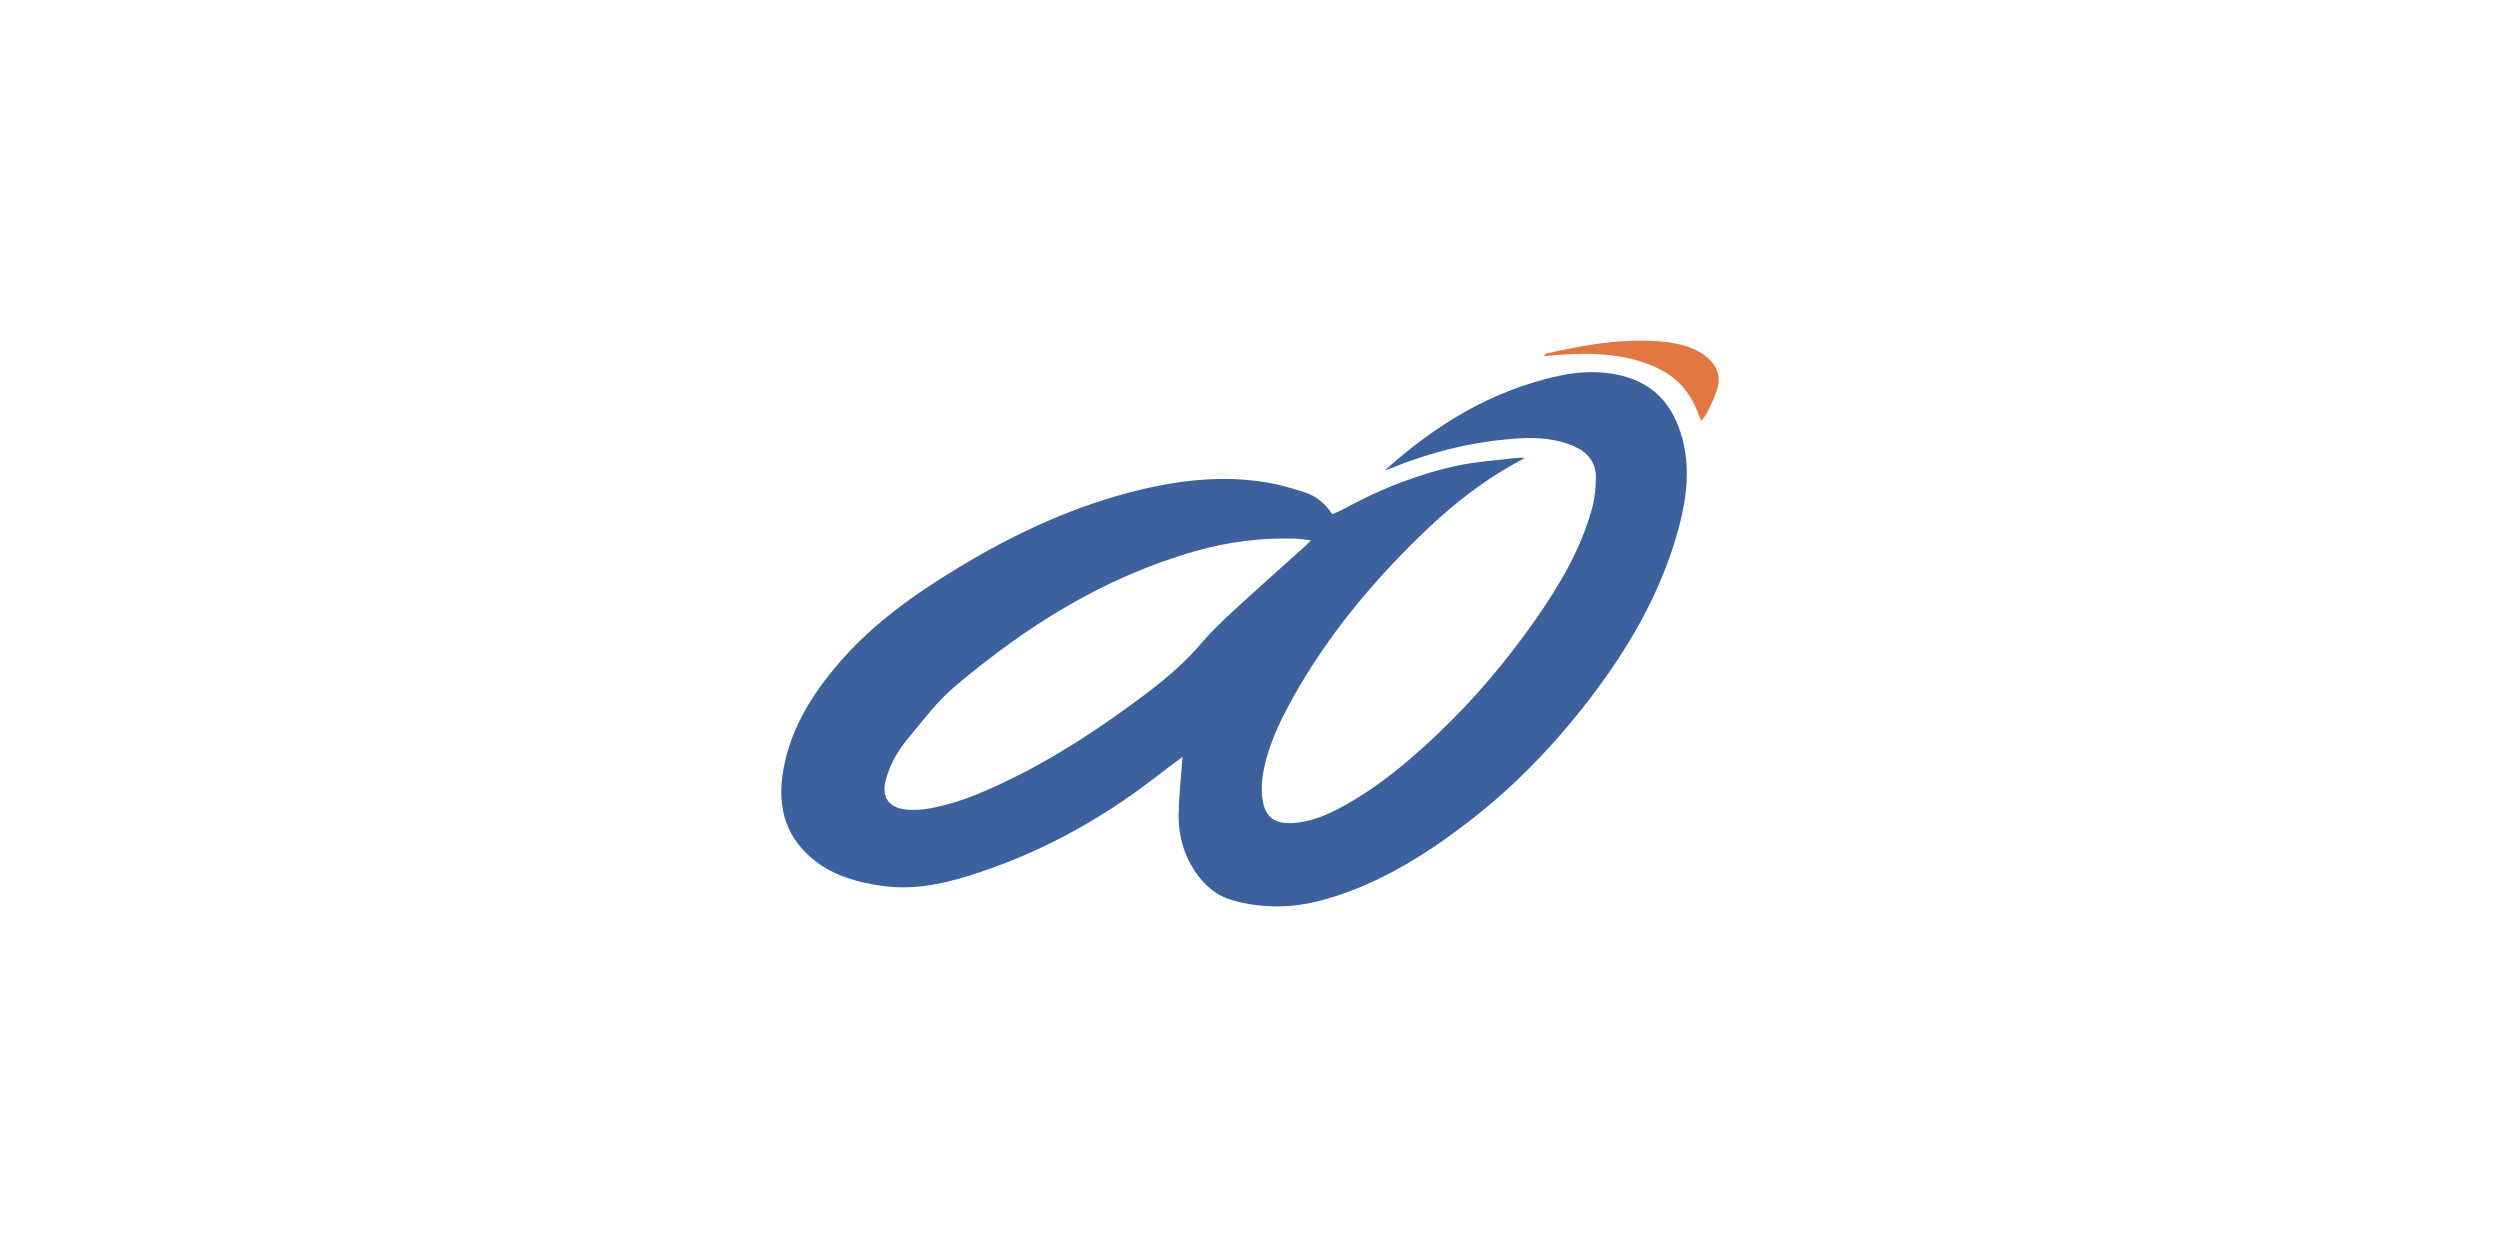 <svg xmlns="http://www.w3.org/2000/svg" fill="none" width="400" height="200" viewBox="0 0 400 400"><path fill="#E27841" d="M344.373 134.736c-2.704-7.577-6.209-14.198-17.025-18.25-10.348-3.855-21.597-3.69-33.281-2.504.301-.461.368-.758.568-.823 12.017-2.702 24.201-5.008 37.253-3.855 12.785 1.12 20.129 7.478 17.625 15.319-.834 2.569-2.136 5.073-3.304 7.609-.334.725-1.002 1.384-1.836 2.504Z"/><path fill="#3C619C" d="M178.402 242.195c-2.904 2.174-6.042 4.513-9.147 6.918-17.725 13.606-37.253 24.279-59.117 31.098-9.18 2.866-18.46 4.678-28.207 3.229-7.645-1.121-14.922-3.196-20.964-7.841-9.213-7.115-12.05-16.537-10.615-27.211 1.903-13.967 9.013-25.728 18.393-36.533 10.615-12.255 23.834-21.676 37.888-30.176 18.292-11.068 37.587-20.095 58.884-25.102 14.187-3.327 28.507-4.678 42.961-1.581 2.938.626 5.842 1.548 8.713 2.438 3.905 1.219 6.876 3.623 9.146 7.148 1.469-.692 2.938-1.285 4.273-2.042 11.416-6.193 23.5-10.97 36.418-13.671 5.809-1.186 11.817-1.549 17.726-2.273 1.001-.132 1.969-.198 3.104 0-2.37 1.317-4.74 2.602-7.043 3.986-9.547 5.797-17.993 12.814-25.87 20.424-16.29 15.747-30.444 32.943-41.259 52.379-4.44 7.939-8.312 16.142-9.648 25.102-.367 2.537-.4 5.205.034 7.742.968 5.534 4.072 7.577 10.148 7.115 5.508-.428 10.381-2.536 15.021-5.04 11.884-6.424 21.898-14.923 31.412-24.015 11.516-11.003 21.631-23.06 30.643-35.908 7.878-11.266 14.822-23.027 18.293-36.237.801-3.063 1.068-6.259 1.102-9.421.033-4.81-2.704-8.137-7.377-10.081-5.375-2.24-11.05-2.701-16.891-2.371-14.354.823-28.007 4.183-41.159 9.52-.534.231-1.102.395-2.17.791 16.223-14.594 34.082-25.63 55.88-30.341 6.509-1.383 13.119-1.68 19.661-.098 11.216 2.701 16.958 10.113 19.662 19.996 2.837 10.443 1.235 20.754-1.703 30.933-5.541 19.304-15.588 36.566-28.04 52.774-11.249 14.627-24.034 27.969-39.022 39.433-13.853 10.574-28.608 19.831-46.032 24.674-9.614 2.668-19.361 2.866-29.009.164-5.407-1.515-9.346-5.04-12.25-9.52-3.606-5.501-5.174-11.596-5.074-17.954.1-6.127.801-12.189 1.235-18.448Zm41.092-69.311c-2.07-.231-3.572-.461-5.041-.527-10.915-.33-21.597 1.054-32.012 4.019-29.509 8.433-54.278 24.213-76.81 43.221-5.741 4.842-10.281 10.969-15.088 16.734-3.205 3.888-5.742 8.203-7.043 13.046-1.67 6.127 1.235 9.685 8.078 9.784 1.469.033 2.97-.033 4.406-.231 8.946-1.318 17.091-4.711 25.036-8.466 15.689-7.379 29.909-16.735 43.595-26.881 7.311-5.403 14.254-11.135 20.062-18.02 3.105-3.657 6.677-7.017 10.248-10.311 7.545-6.951 15.256-13.77 22.9-20.655.434-.396.801-.824 1.669-1.713Z"/></svg>
